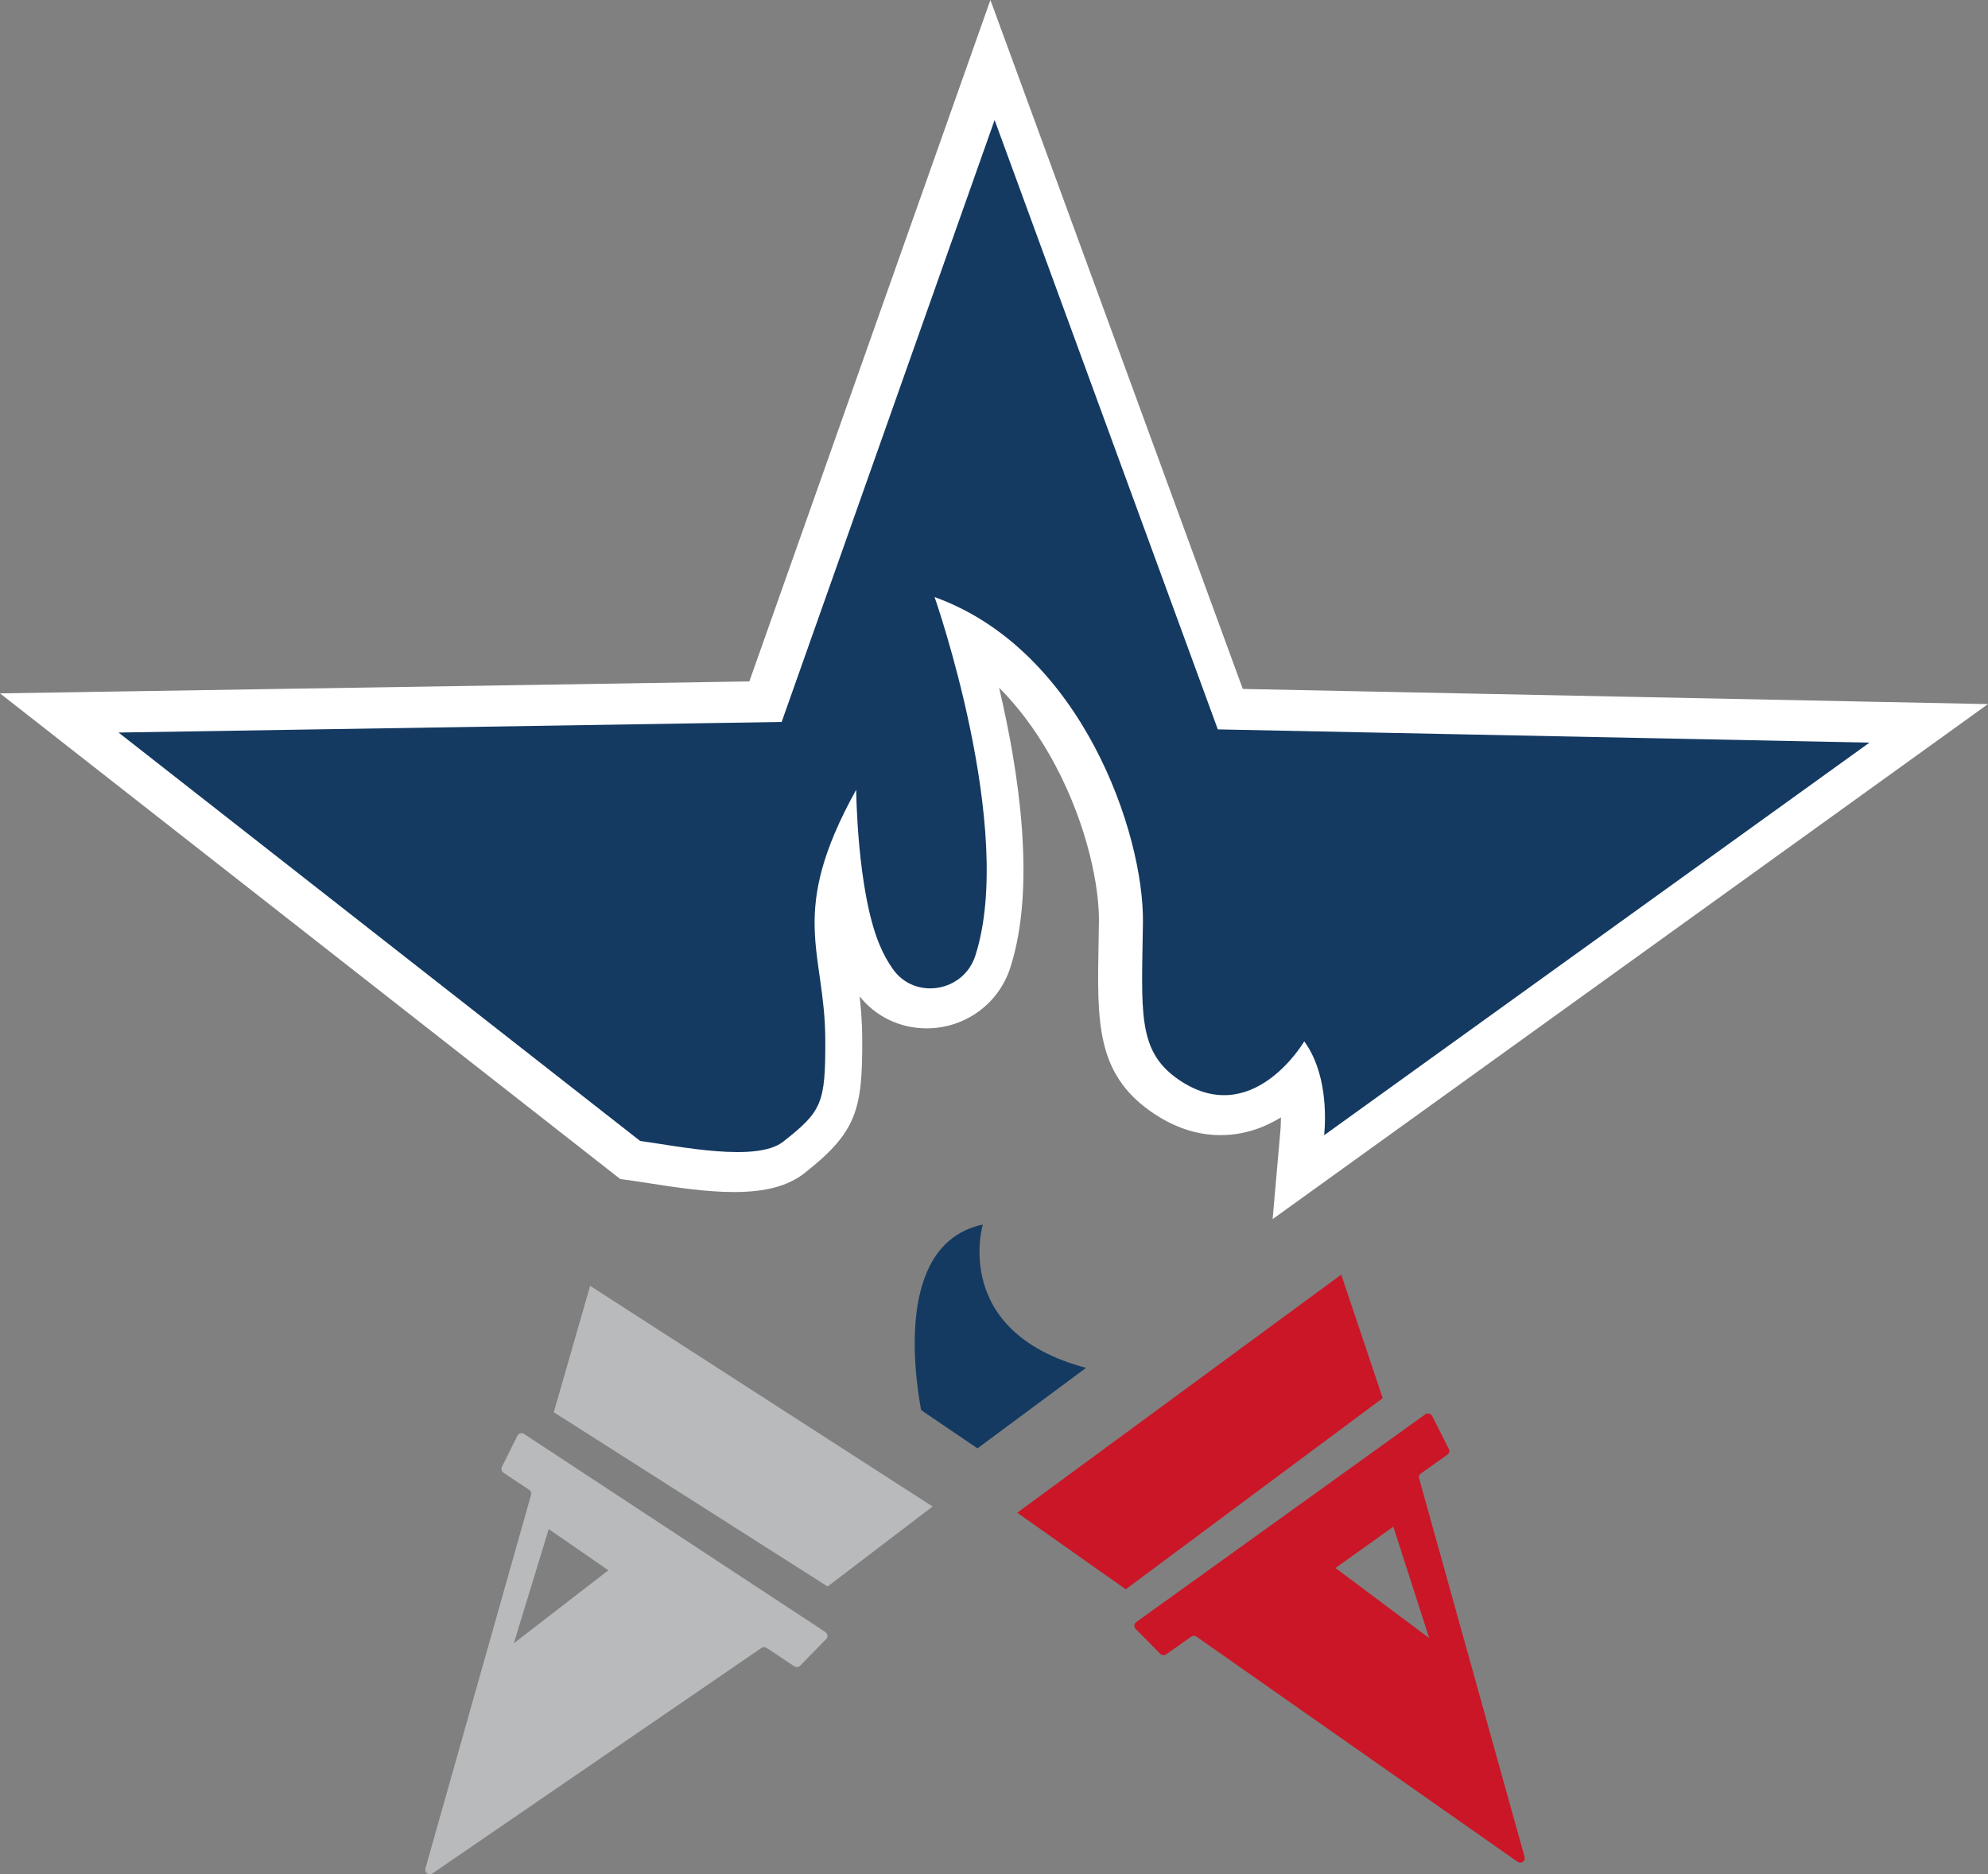 <!-- Generator: Adobe Illustrator 22.1.0, SVG Export Plug-In  -->
<svg version="1.1"
	 xmlns="http://www.w3.org/2000/svg" xmlns:xlink="http://www.w3.org/1999/xlink" xmlns:a="http://ns.adobe.com/AdobeSVGViewerExtensions/3.0/"
	 x="0px" y="0px" width="147.318px" height="138.912px" viewBox="0 0 147.318 138.912"
	 style="enable-background:new 0 0 147.318 138.912;" xml:space="preserve">
<rect x="0" y="0" width="147.318" height="138.912" fill="#808080" stroke="none"/>
<style type="text/css">
	.st0{fill:#FFFFFF;}
	.st1{fill:#CA1627;}
	.st2{fill:#B8BABC;}
	.st3{fill:#143A62;}
</style>
<defs>
</defs>
<path class="st0" d="M102.27,106.948"/>
<polygon class="st1" points="75.381,112.116 83.421,117.79 102.463,103.625 99.39,94.47 "/>
<path class="st1" d="M105.159,109.564c-0.037-0.132,0.012-0.27,0.124-0.349l1.983-1.408c0.131-0.093,0.173-0.265,0.1-0.41
	l-1.236-2.444c-0.096-0.189-0.344-0.251-0.515-0.128l-21.423,15.403c-0.163,0.117-0.18,0.349-0.037,0.495l1.818,1.845
	c0.121,0.122,0.314,0.141,0.452,0.043l1.842-1.308c0.119-0.084,0.282-0.084,0.403,0.002l23.782,16.676
	c0.263,0.184,0.611-0.045,0.527-0.347L105.159,109.564z M98.962,116.211l4.288-3.061l2.662,8.262L98.962,116.211z"/>
<polygon class="st2" points="43.731,95.3 41.038,104.669 61.33,117.584 69.109,111.655 "/>
<path class="st2" d="M61.164,120.96l-22.33-14.685c-0.17-0.112-0.4-0.05-0.49,0.132l-1.15,2.309
	c-0.076,0.153-0.027,0.339,0.116,0.434l1.904,1.268c0.123,0.082,0.179,0.233,0.139,0.375l-7.828,27.687
	c-0.086,0.306,0.257,0.552,0.519,0.372l24.386-16.717c0.114-0.078,0.265-0.079,0.38-0.003l2.05,1.365
	c0.136,0.09,0.317,0.072,0.431-0.045l1.93-1.97C61.37,121.328,61.343,121.077,61.164,120.96z M38.078,121.792l2.584-8.464
	l4.419,3.053L38.078,121.792z"/>
<g>
	<path class="st3" d="M72.83,90.757c-6.249,1.339-5.182,10.415-4.572,13.752l4.177,2.836l8.044-5.965
		C70.452,98.71,72.83,90.757,72.83,90.757z"/>
</g>
<path class="st0" d="M138.334,52.002l-46.238-0.941L76.26,7.825L73.393,0l-2.779,7.857L55.53,50.503L8.475,51.254L0,51.389
	l6.673,5.226l38.651,30.269l0.638,0.499l0.802,0.111c0.41,0.057,0.874,0.129,1.374,0.207c1.853,0.288,4.159,0.647,6.252,0.647
	c2.35,0,4.014-0.448,5.238-1.411c3.872-3.046,4.288-4.707,4.267-9.945c-0.005-1.149-0.085-2.189-0.192-3.144
	c1.213,1.51,3.001,2.368,4.962,2.368c2.838,0,5.328-1.802,6.197-4.484c1.947-6.01,0.634-14.583-0.826-20.761
	c1.844,1.843,3.202,3.931,4.155,5.724c2.449,4.61,3.278,9.136,3.243,11.611c-0.008,0.577-0.018,1.126-0.028,1.647
	c-0.105,5.76-0.175,9.565,3.842,12.404c1.664,1.177,3.414,1.773,5.199,1.773c1.743,0,3.241-0.556,4.475-1.315
	c0,0.441-0.024,0.802-0.043,1.017l-0.573,6.523l5.314-3.826l40.405-29.094l7.292-5.251L138.334,52.002z"/>
<g>
	<g>
		<path class="st3" d="M58.035,84.617c2.873-2.26,3.141-2.83,3.122-7.575c-0.027-6.578-2.835-9.275,2.29-18.511
			c0,0,0.055,7.444,1.72,11.466c0.297,0.717,0.642,1.326,1.009,1.841c1.632,2.294,5.227,1.685,6.094-0.993
			c3.028-9.35-3.013-26.592-3.013-26.592c10.911,3.927,15.53,17.556,15.439,24.133c-0.091,6.558-0.438,9.451,2.546,11.561
			c5.513,3.897,9.408-2.767,9.408-2.767c1.656,2.277,1.608,5.483,1.479,6.954l40.405-29.094l-48.289-0.982L73.704,8.895
			l-15.78,44.612L8.784,54.292l38.651,30.269C50.401,84.97,56.071,86.161,58.035,84.617z"/>
	</g>
</g>
</svg>